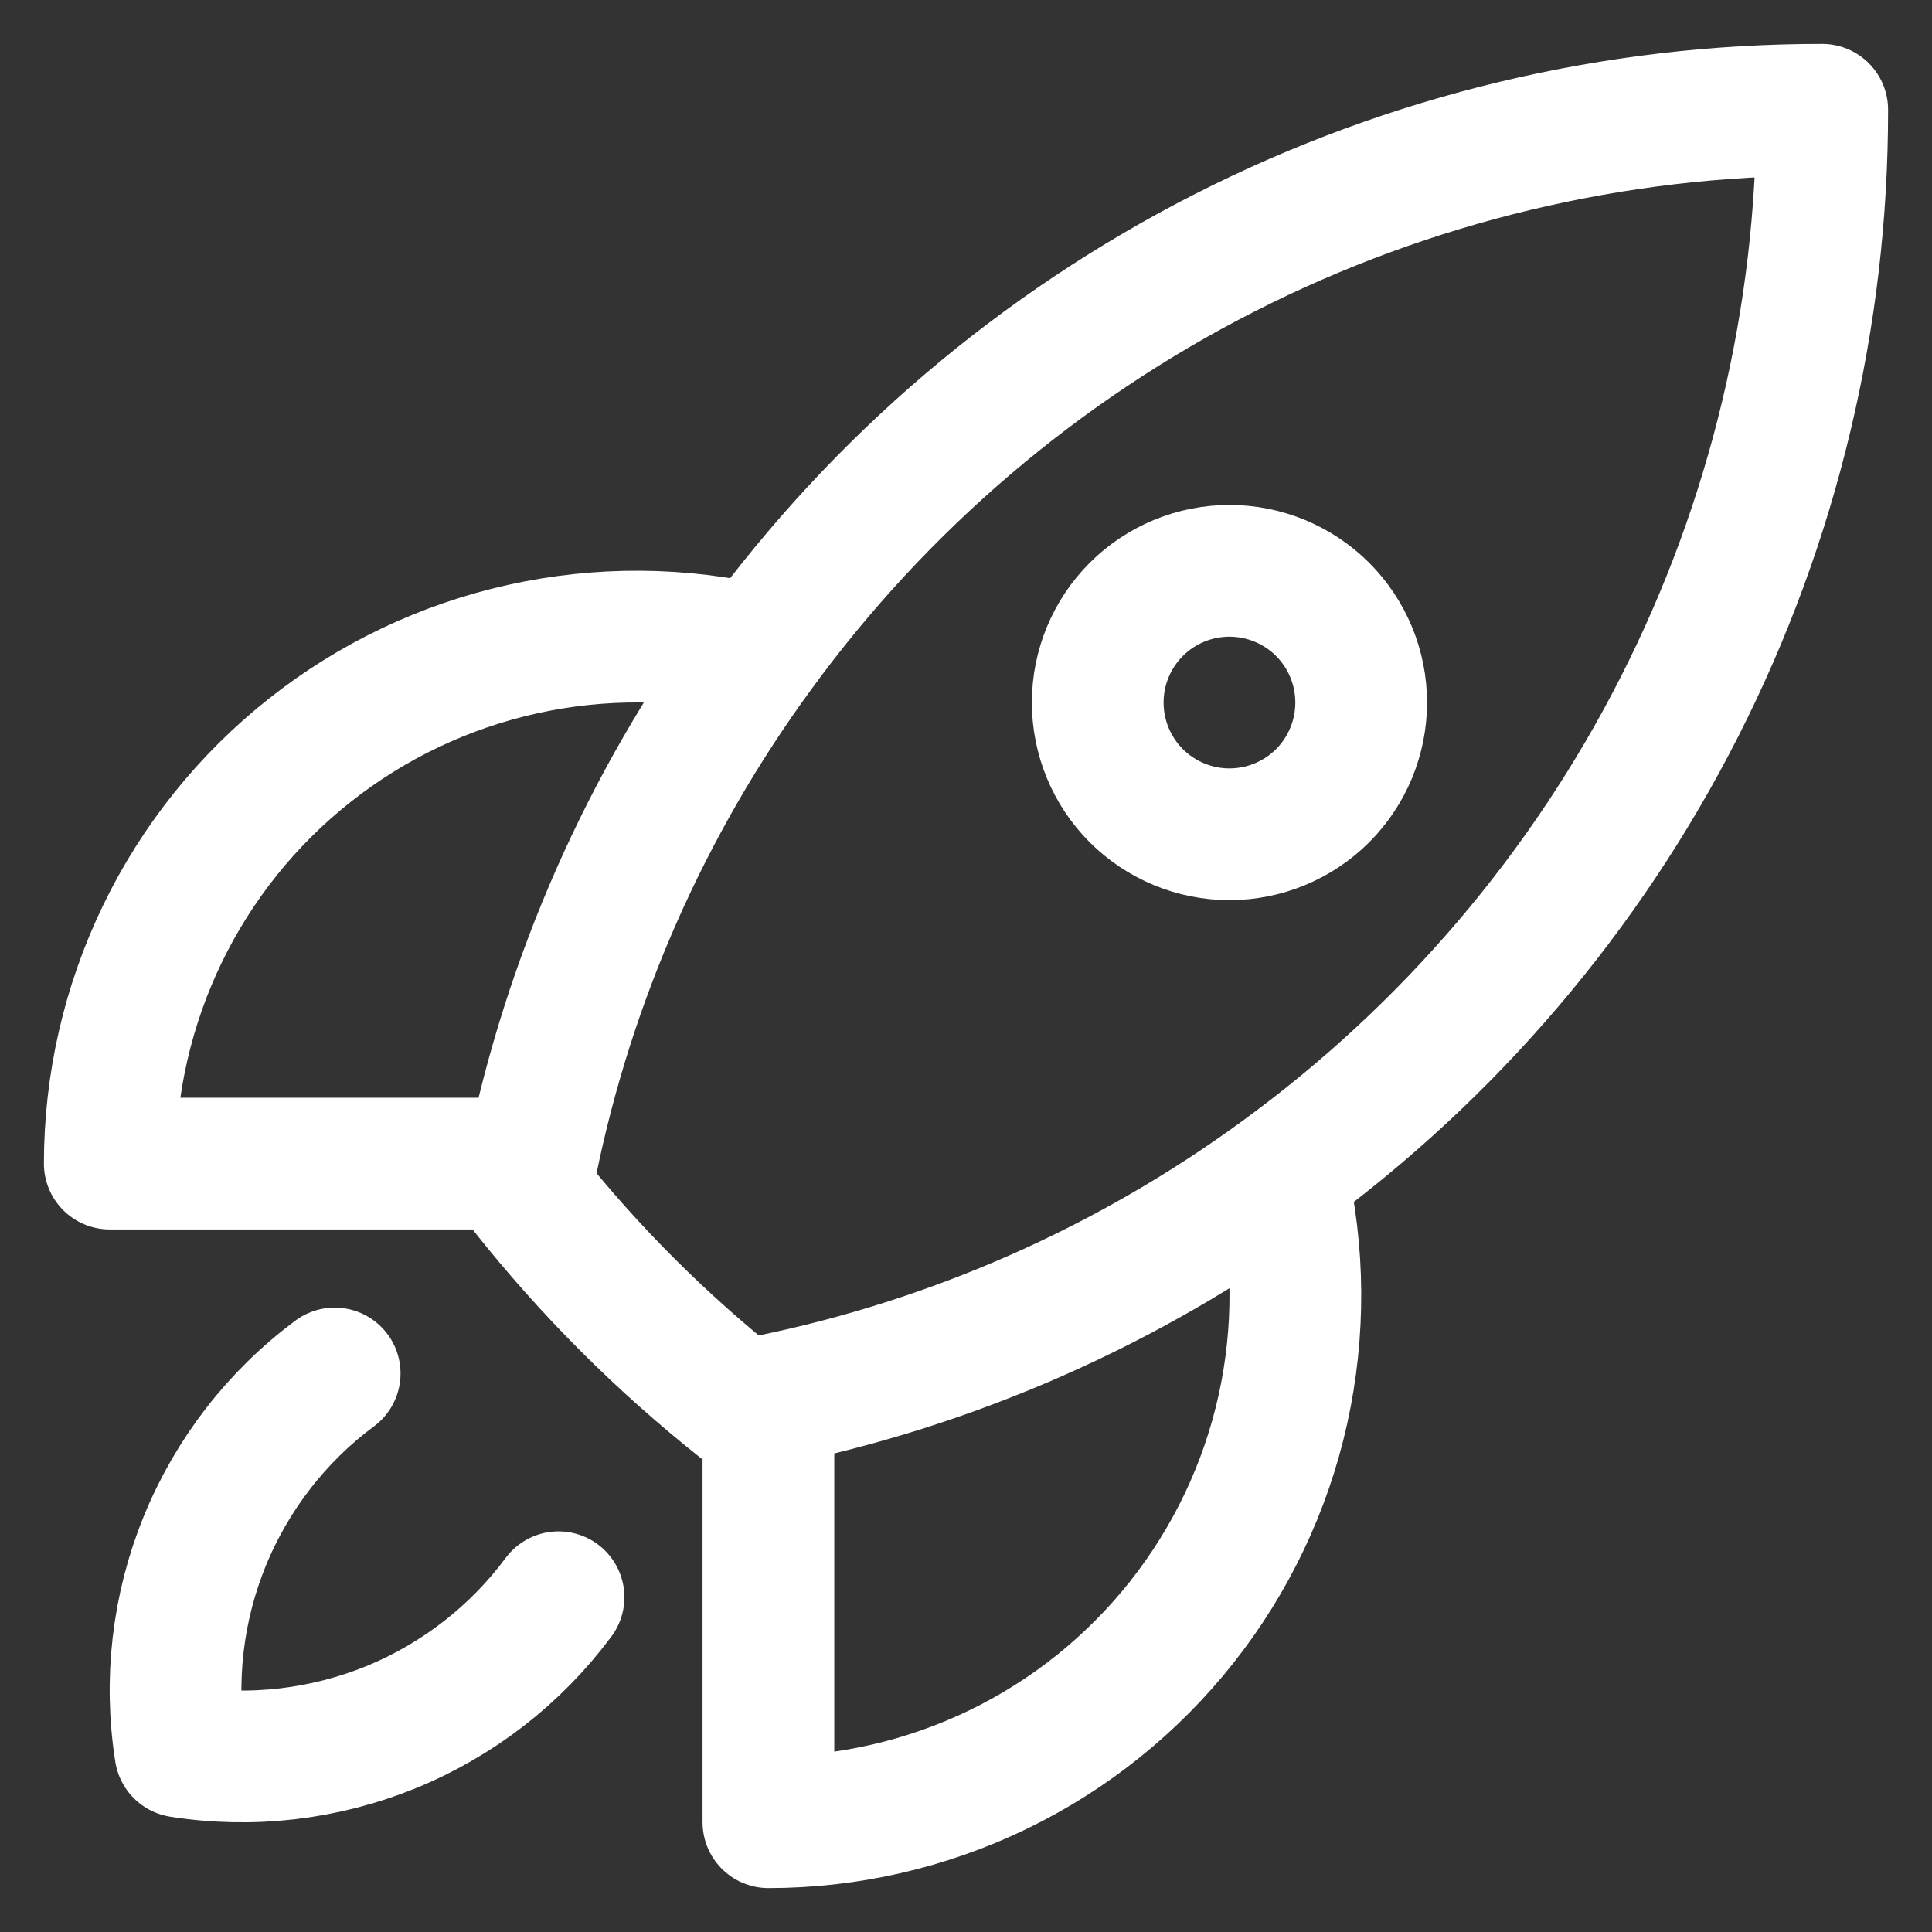 <svg width="22" height="22" viewBox="0 0 22 22" fill="none" xmlns="http://www.w3.org/2000/svg">
<rect x="0" y="0" width="22" height="22" fill="#333333" stroke="none"/>
<path d="M14.59 13.37C14.798 14.251 14.804 15.168 14.608 16.052C14.412 16.935 14.018 17.763 13.456 18.473C12.894 19.183 12.179 19.757 11.364 20.151C10.549 20.545 9.655 20.75 8.75 20.75V15.95M14.59 13.37C16.5 11.979 18.054 10.155 19.124 8.049C20.195 5.943 20.752 3.613 20.75 1.25C18.387 1.248 16.058 1.805 13.951 2.876C11.845 3.947 10.022 5.5 8.631 7.41M14.59 13.37C12.852 14.641 10.86 15.521 8.75 15.95M8.75 15.95C8.647 15.971 8.543 15.991 8.439 16.01C7.532 15.291 6.71 14.469 5.991 13.562C6.01 13.458 6.029 13.354 6.05 13.25M8.631 7.41C7.75 7.202 6.833 7.195 5.949 7.392C5.065 7.588 4.237 7.982 3.527 8.544C2.817 9.105 2.243 9.821 1.849 10.636C1.455 11.451 1.25 12.345 1.25 13.25H6.05M8.631 7.41C7.36 9.148 6.479 11.14 6.05 13.25M3.811 15.64C3.153 16.129 2.642 16.789 2.332 17.548C2.022 18.307 1.926 19.136 2.054 19.946C2.864 20.074 3.693 19.977 4.452 19.668C5.211 19.358 5.871 18.846 6.36 18.188M15.5 8C15.5 8.398 15.342 8.779 15.061 9.061C14.779 9.342 14.398 9.5 14 9.5C13.602 9.5 13.221 9.342 12.939 9.061C12.658 8.779 12.5 8.398 12.5 8C12.5 7.602 12.658 7.221 12.939 6.939C13.221 6.658 13.602 6.5 14 6.5C14.398 6.5 14.779 6.658 15.061 6.939C15.342 7.221 15.5 7.602 15.5 8Z" stroke="white" stroke-width="1.5" stroke-linecap="round" stroke-linejoin="round"/>
</svg>
